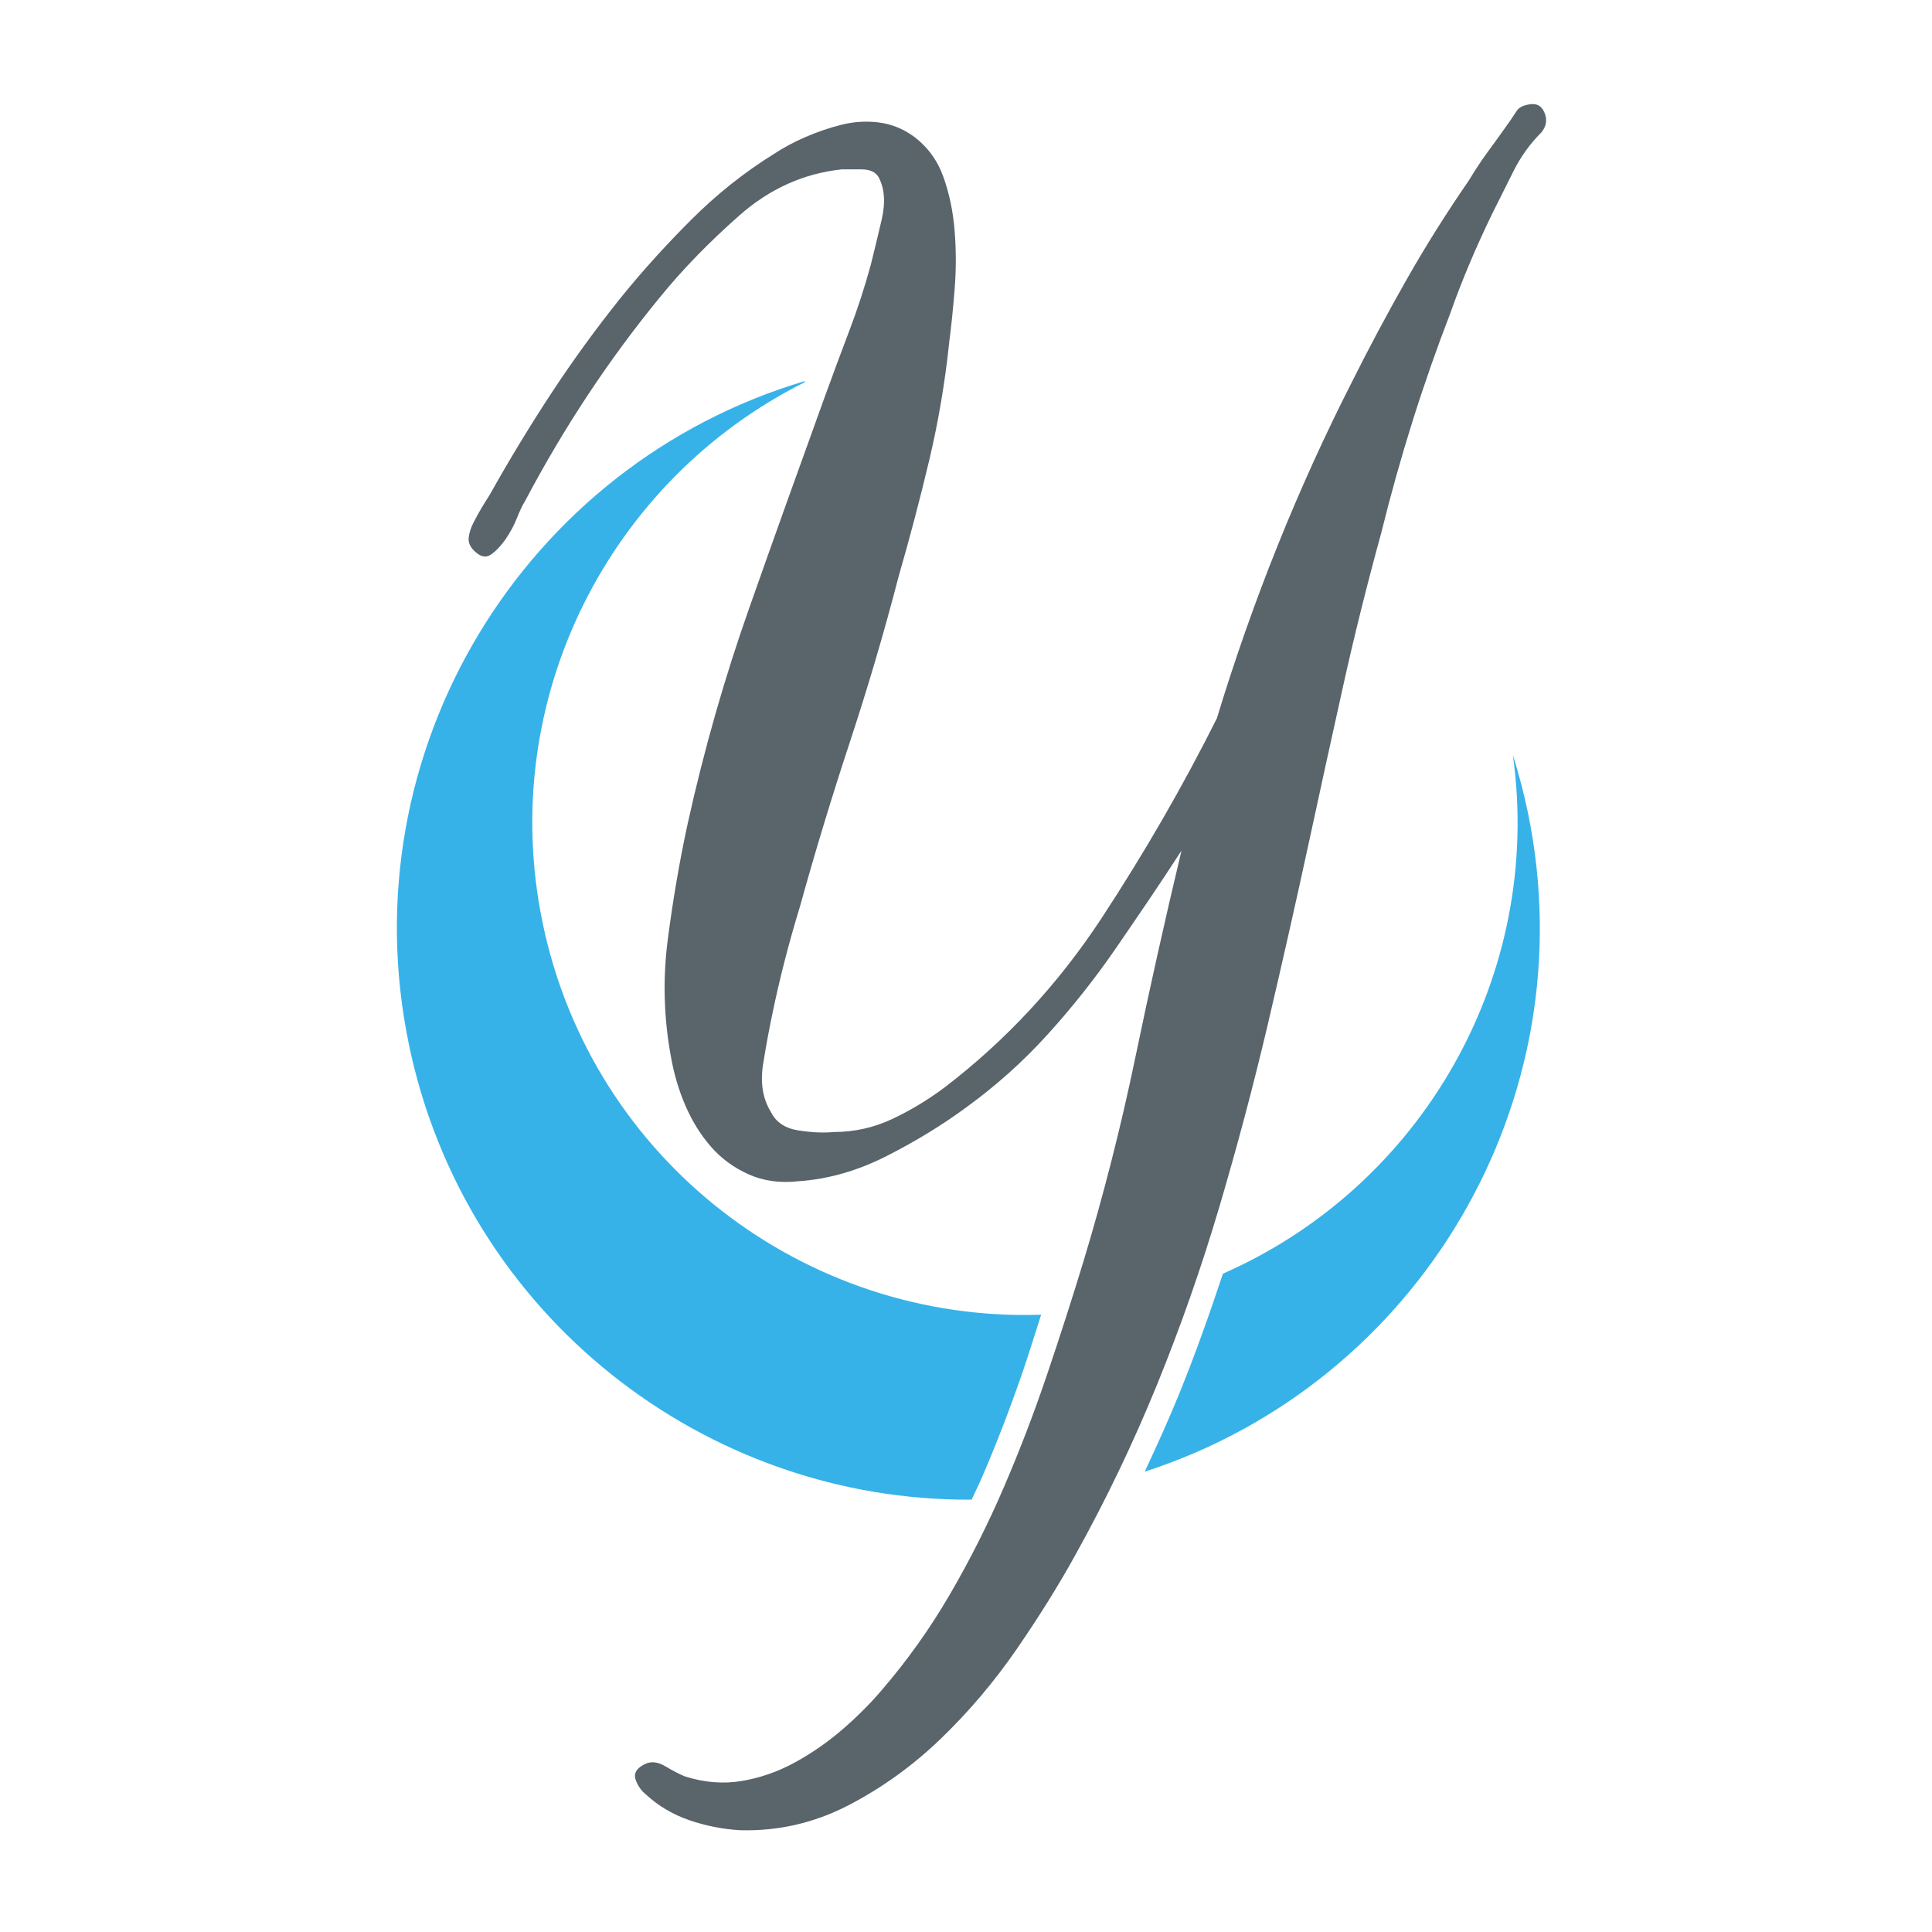<?xml version="1.0" encoding="iso-8859-1"?>
<!-- Generator: Adobe Illustrator 13.0.0, SVG Export Plug-In . SVG Version: 6.00 Build 14948)  -->
<!DOCTYPE svg PUBLIC "-//W3C//DTD SVG 1.1//EN" "http://www.w3.org/Graphics/SVG/1.1/DTD/svg11.dtd">
<svg version="1.1" id="Layer_1" xmlns="http://www.w3.org/2000/svg" xmlns:xlink="http://www.w3.org/1999/xlink" x="0px" y="0px"
	 width="100px" height="100px" viewBox="0 0 100 100" enable-background="new 0 0 100 100" xml:space="preserve">
<g>
	<g>
		<path fill="#36B2E9" d="M53.014,70.771c0.31-0.919,0.582-1.814,0.875-2.722c-12.174,0.414-23.248-7.949-25.804-20.288
			c-2.396-11.578,3.47-22.928,13.559-27.972c0.01-0.024,0.019-0.046,0.026-0.068C27.101,24.05,18.024,38.894,21.162,54.049
			C24.07,68.08,36.483,77.714,50.29,77.622c0.174-0.379,0.364-0.75,0.527-1.133C51.604,74.669,52.345,72.741,53.014,70.771z"/>
		<path fill="#36B2E9" d="M59.25,76.173c14.178-4.581,22.921-19.203,19.832-34.125c-0.213-1.017-0.475-2.01-0.778-2.977
			c1.599,11.415-4.702,22.334-15.005,26.853c-0.701,2.111-1.444,4.202-2.268,6.229C60.479,73.505,59.874,74.844,59.25,76.173z"/>
	</g>
	<path fill="#59646B" d="M79.779,6.856c-0.586,0.586-1.063,1.249-1.435,1.991l-1.113,2.227c-0.852,1.752-1.566,3.452-2.148,5.096
		c-1.435,3.717-2.626,7.509-3.582,11.383c-0.744,2.705-1.409,5.371-1.99,7.998c-0.585,2.626-1.168,5.294-1.752,8
		c-0.689,3.185-1.406,6.355-2.148,9.514c-0.744,3.158-1.581,6.3-2.507,9.433c-0.928,3.132-2.003,6.195-3.224,9.191
		c-1.223,2.997-2.626,5.93-4.22,8.796c-0.849,1.54-1.856,3.156-3.023,4.856c-1.169,1.696-2.482,3.249-3.941,4.655
		s-3.065,2.56-4.815,3.463c-1.752,0.901-3.609,1.326-5.571,1.273c-0.903-0.053-1.778-0.227-2.627-0.517
		c-0.849-0.294-1.594-0.729-2.229-1.314c-0.267-0.213-0.45-0.477-0.557-0.794c-0.107-0.321,0.052-0.586,0.479-0.796
		c0.317-0.16,0.675-0.12,1.073,0.119c0.398,0.235,0.728,0.408,0.996,0.515c1.006,0.319,1.988,0.4,2.944,0.24
		c0.953-0.158,1.869-0.479,2.746-0.956c0.875-0.479,1.697-1.048,2.467-1.711c0.768-0.663,1.445-1.341,2.029-2.028
		c1.325-1.539,2.51-3.199,3.542-4.977c1.035-1.776,1.964-3.622,2.786-5.531s1.565-3.85,2.229-5.812
		c0.665-1.962,1.287-3.899,1.871-5.81c1.061-3.503,1.963-7.046,2.706-10.626c0.744-3.583,1.54-7.151,2.389-10.705
		c-0.587,0.903-1.154,1.763-1.712,2.586c-0.557,0.824-1.13,1.658-1.712,2.507c-1.062,1.54-2.228,3.013-3.501,4.417
		c-1.274,1.406-2.682,2.667-4.22,3.781c-1.222,0.902-2.586,1.737-4.1,2.508c-1.512,0.77-3.039,1.208-4.577,1.312
		c-0.956,0.107-1.818-0.012-2.586-0.357c-0.77-0.346-1.418-0.822-1.95-1.433c-0.531-0.61-0.968-1.313-1.313-2.109
		c-0.346-0.796-0.598-1.645-0.756-2.548c-0.372-2.015-0.427-4.046-0.16-6.089c0.267-2.042,0.608-4.045,1.035-6.009
		c0.848-3.821,1.909-7.535,3.185-11.144c1.272-3.609,2.574-7.242,3.9-10.904c0.424-1.168,0.848-2.31,1.272-3.425
		c0.424-1.113,0.796-2.255,1.115-3.423c0.16-0.637,0.344-1.405,0.556-2.306c0.212-0.903,0.159-1.647-0.158-2.23
		c-0.159-0.263-0.45-0.396-0.875-0.396h-1.035c-1.964,0.211-3.73,1.006-5.294,2.386c-1.565,1.38-2.932,2.787-4.1,4.219
		c-2.655,3.237-4.989,6.766-7.003,10.586c-0.109,0.16-0.239,0.437-0.401,0.837c-0.157,0.396-0.355,0.768-0.594,1.113
		c-0.241,0.346-0.493,0.61-0.757,0.796c-0.267,0.186-0.558,0.119-0.875-0.201c-0.212-0.209-0.307-0.436-0.279-0.674
		c0.027-0.239,0.105-0.491,0.238-0.758c0.134-0.264,0.279-0.527,0.438-0.796c0.16-0.265,0.289-0.475,0.398-0.637
		c1.008-1.802,2.069-3.552,3.183-5.251c1.115-1.7,2.31-3.344,3.583-4.937c1.114-1.38,2.334-2.732,3.662-4.058
		c1.326-1.328,2.758-2.469,4.298-3.423c0.479-0.319,1.021-0.61,1.633-0.876c0.609-0.265,1.232-0.477,1.871-0.637
		c0.637-0.159,1.271-0.198,1.909-0.119c0.637,0.079,1.221,0.307,1.752,0.677c0.742,0.531,1.271,1.232,1.593,2.107
		c0.317,0.877,0.515,1.819,0.594,2.827c0.082,1.008,0.082,2.019,0,3.025c-0.079,1.008-0.171,1.912-0.276,2.708
		c-0.214,2.067-0.558,4.112-1.035,6.126c-0.479,2.019-1.01,4.034-1.593,6.05c-0.743,2.866-1.58,5.705-2.507,8.518
		c-0.927,2.812-1.792,5.652-2.586,8.517c-0.583,1.909-1.063,3.769-1.433,5.57c-0.159,0.744-0.319,1.607-0.479,2.589
		c-0.16,0.982-0.026,1.816,0.4,2.506c0.263,0.531,0.742,0.851,1.431,0.955c0.691,0.107,1.299,0.134,1.831,0.081
		c1.063,0,2.071-0.227,3.027-0.677c0.953-0.451,1.855-0.996,2.705-1.633c3.183-2.438,5.888-5.358,8.119-8.755
		c2.227-3.395,4.218-6.846,5.97-10.348c1.856-6.1,4.192-11.912,7.002-17.432c0.902-1.803,1.846-3.567,2.827-5.292
		c0.98-1.726,2.056-3.435,3.226-5.134c0.317-0.529,0.661-1.047,1.032-1.552c0.372-0.503,0.743-1.022,1.116-1.552l0.317-0.479
		c0.106-0.159,0.29-0.262,0.557-0.317c0.425-0.105,0.718,0.026,0.875,0.398C80.097,6.193,80.042,6.537,79.779,6.856z"/>
</g>
</svg>
